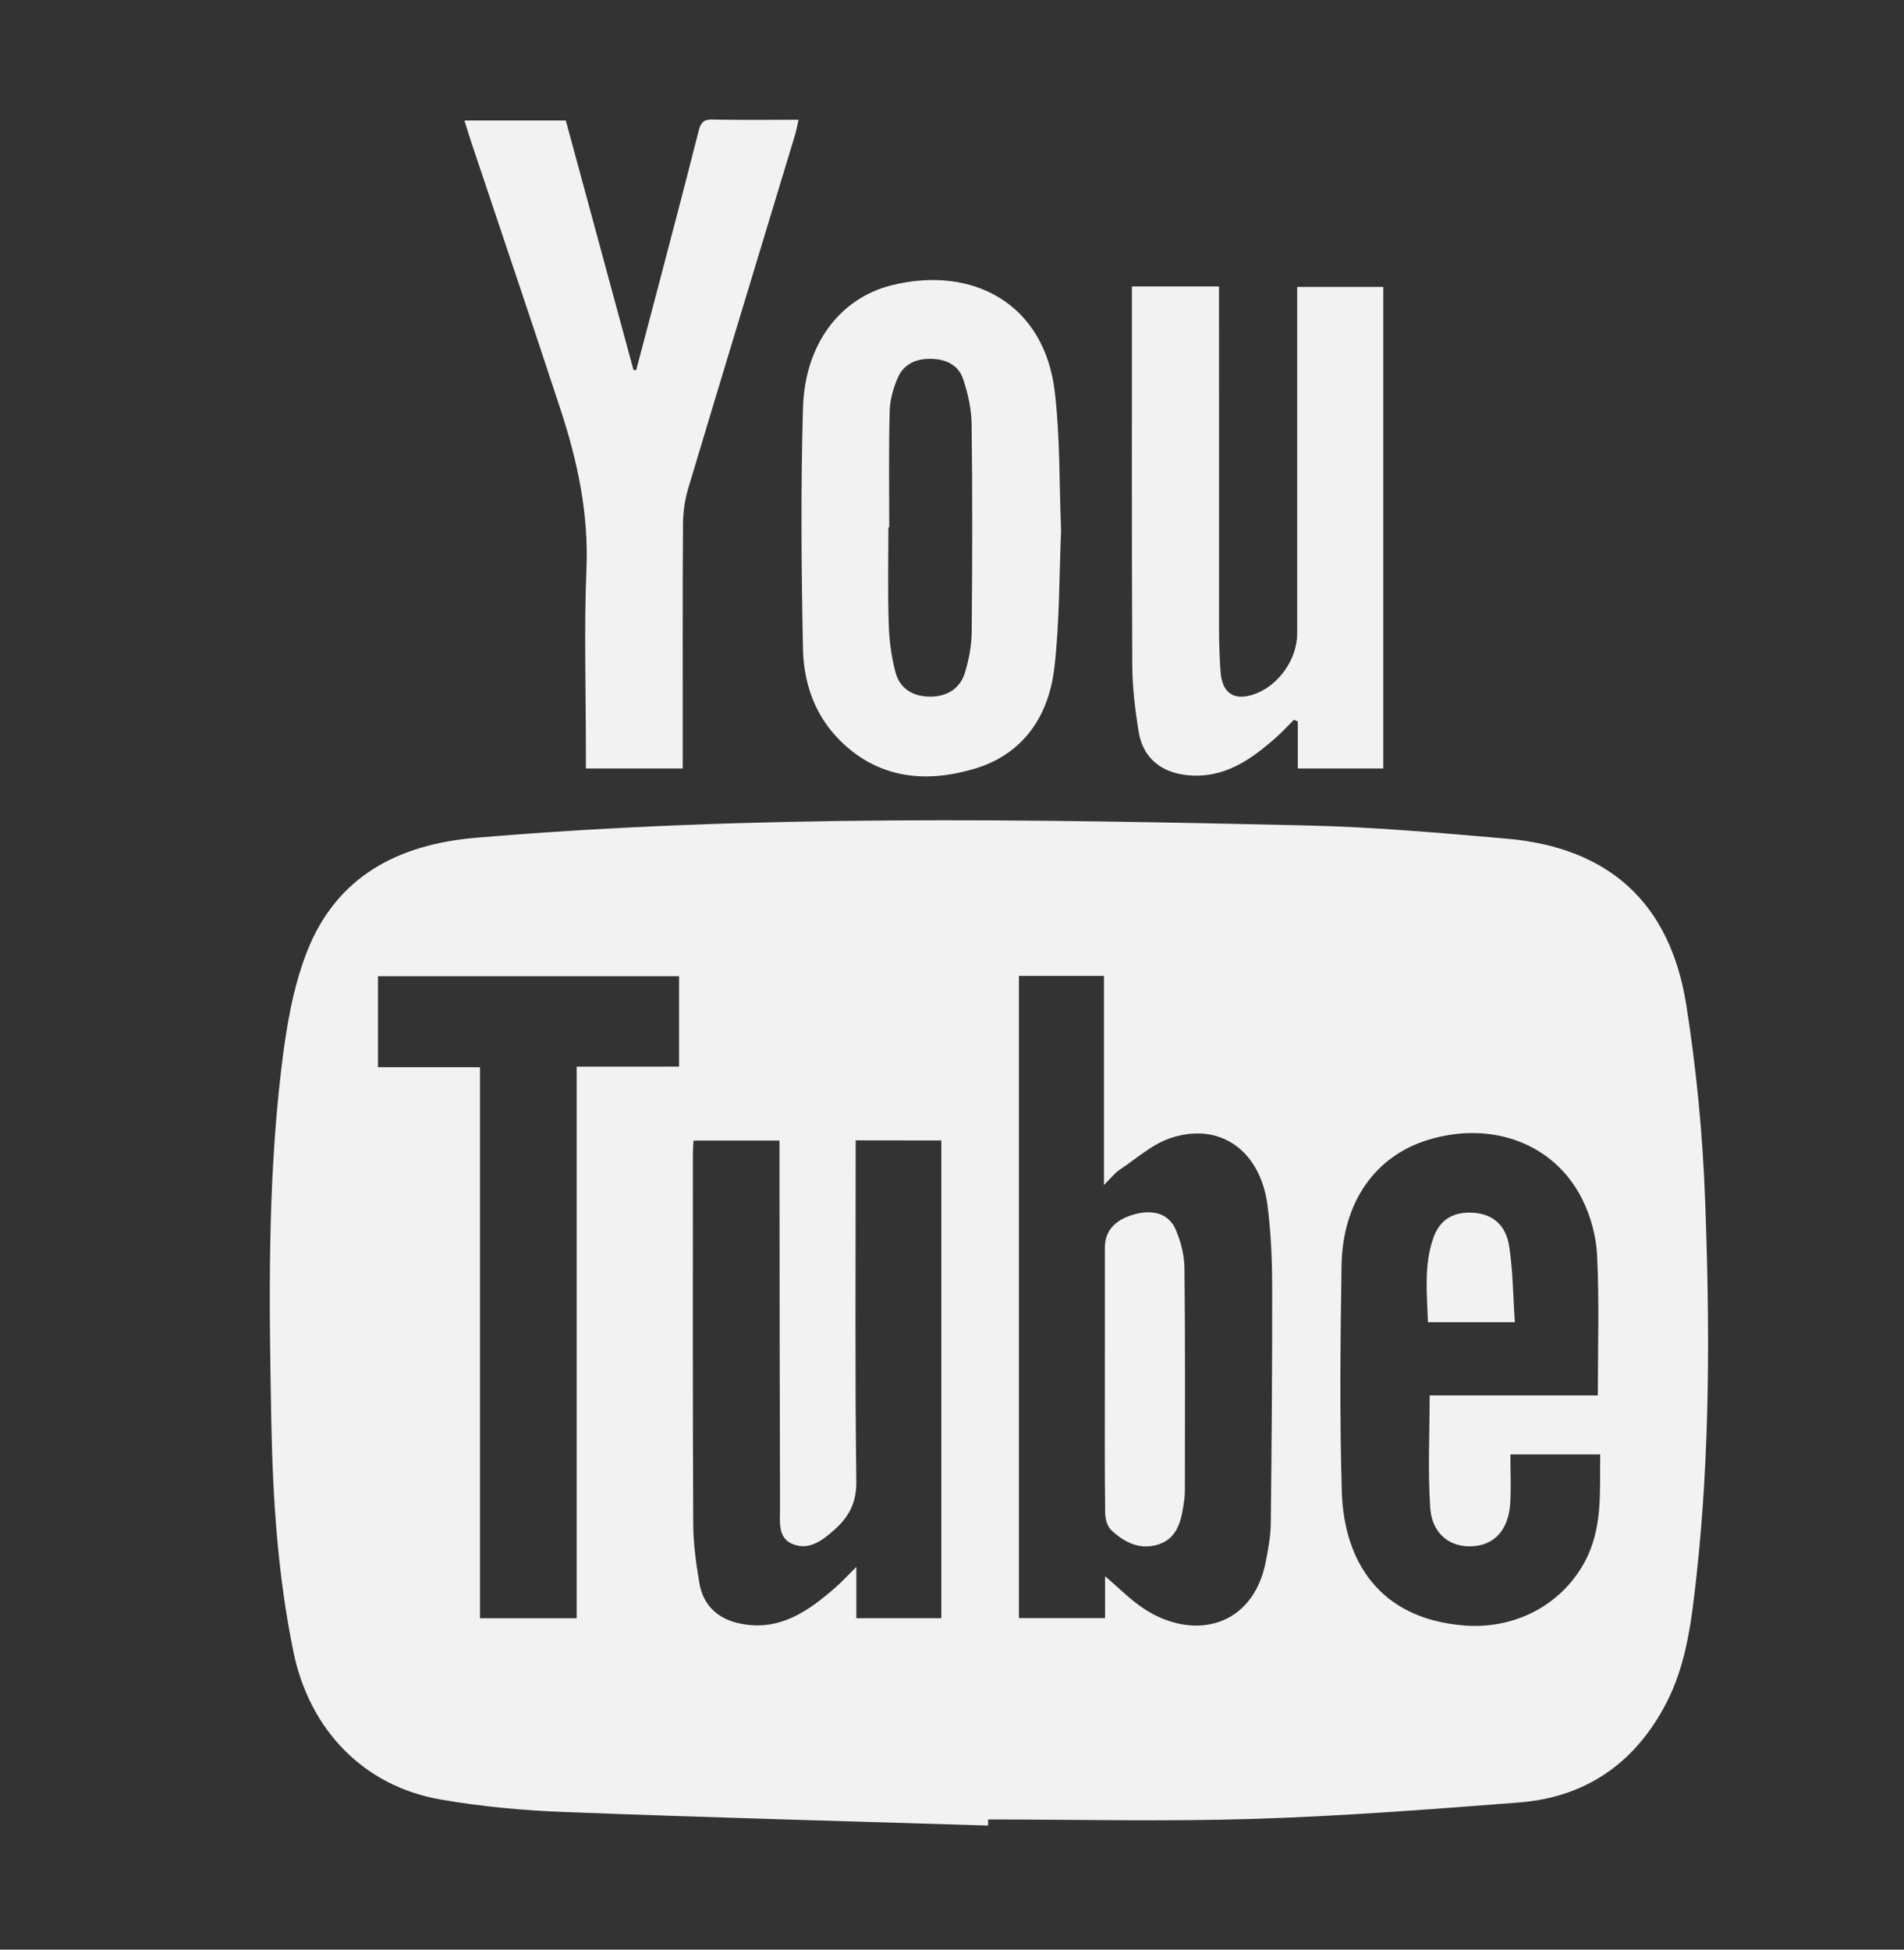 <?xml version="1.0" encoding="utf-8"?>
<!-- Generator: Adobe Illustrator 16.0.3, SVG Export Plug-In . SVG Version: 6.00 Build 0)  -->
<!DOCTYPE svg PUBLIC "-//W3C//DTD SVG 1.1//EN" "http://www.w3.org/Graphics/SVG/1.1/DTD/svg11.dtd">
<svg version="1.1" id="Capa_1" xmlns="http://www.w3.org/2000/svg" xmlns:xlink="http://www.w3.org/1999/xlink" x="0px" y="0px"
	 width="84px" height="86px" viewBox="0 0 84 86" enable-background="new 0 0 84 86" xml:space="preserve">
<rect x="0" y="0" width="84" height="86" fill="#333333" stroke="none"/>
<g>
	<path fill="#F2F2F2" d="M43.589,80.527c-6.227-0.193-12.455-0.358-18.681-0.598c-1.826-0.068-3.663-0.238-5.46-0.55
		c-3.42-0.589-5.796-3.09-6.5-6.505c-0.689-3.344-0.911-6.729-0.977-10.119c-0.099-5.206-0.177-10.417,0.438-15.595
		c0.208-1.759,0.499-3.563,1.14-5.195c1.298-3.291,3.99-4.717,7.445-5.01c12.198-1.036,24.415-0.821,36.63-0.544
		c2.951,0.068,5.901,0.327,8.845,0.583c4.504,0.39,7.208,2.823,7.924,7.325c0.448,2.839,0.726,5.721,0.832,8.592
		c0.209,5.543,0.226,11.094-0.381,16.619c-0.212,1.908-0.428,3.851-1.332,5.597c-1.363,2.627-3.531,4.149-6.488,4.381
		c-3.896,0.302-7.797,0.603-11.7,0.724c-3.905,0.123-7.817,0.026-11.729,0.026C43.591,80.348,43.59,80.439,43.589,80.527z
		 M48.752,69.529c0.648,0.547,1.146,1.063,1.734,1.445c2.177,1.416,4.773,0.801,5.35-2.054c0.114-0.571,0.221-1.157,0.229-1.737
		c0.039-3.494,0.066-6.992,0.06-10.486c-0.003-1.17-0.056-2.35-0.203-3.51c-0.308-2.432-2.096-3.713-4.276-2.987
		c-0.82,0.272-1.522,0.917-2.267,1.411c-0.201,0.135-0.354,0.342-0.675,0.662c0-3.224,0-6.217,0-9.224c-1.288,0-2.499,0-3.752,0
		c0,9.462,0,18.884,0,28.326c1.277,0,2.507,0,3.802,0C48.752,70.754,48.752,70.184,48.752,69.529z M70.493,61.553
		c0-2.111,0.065-4.136-0.031-6.152c-0.039-0.854-0.282-1.758-0.667-2.521c-1.229-2.441-3.975-3.453-6.775-2.604
		c-2.34,0.709-3.791,2.738-3.834,5.558c-0.052,3.321-0.088,6.646,0.012,9.969c0.091,3.009,1.615,5.618,5.436,5.901
		c2.178,0.161,4.215-0.876,5.258-2.768c0.836-1.519,0.678-3.147,0.705-4.781c-1.342,0-2.615,0-3.963,0
		c0,0.769,0.04,1.477-0.008,2.18c-0.085,1.165-0.701,1.822-1.676,1.873c-0.971,0.055-1.771-0.545-1.85-1.68
		c-0.113-1.62-0.027-3.256-0.027-4.976C65.54,61.553,68.041,61.553,70.493,61.553z M37.751,50.302c0,0.298,0,0.56,0,0.823
		c0,4.742-0.033,9.484,0.028,14.227c0.012,0.95-0.341,1.574-0.985,2.145c-0.506,0.445-1.066,0.882-1.766,0.636
		c-0.733-0.258-0.613-0.987-0.615-1.58c-0.017-5.134-0.018-10.268-0.024-15.399c0-0.282,0-0.564,0-0.844c-1.328,0-2.54,0-3.792,0
		c-0.012,0.207-0.028,0.375-0.028,0.541c0,5.451-0.01,10.902,0.014,16.354c0.004,0.873,0.123,1.755,0.27,2.617
		c0.175,1.02,0.838,1.613,1.858,1.807c1.71,0.324,2.95-0.566,4.135-1.592c0.28-0.242,0.529-0.52,0.933-0.92c0,0.906,0,1.578,0,2.262
		c1.293,0,2.523,0,3.749,0c0-7.055,0-14.059,0-21.072C40.258,50.302,39.045,50.302,37.751,50.302z M29.958,47.05
		c0-1.392,0-2.676,0-3.989c-4.45,0-8.855,0-13.282,0c0,1.335,0,2.619,0,4.015c1.505,0,2.976,0,4.501,0c0,8.165,0,16.22,0,24.306
		c1.438,0,2.813,0,4.266,0c0-8.123,0-16.194,0-24.331C26.977,47.05,28.434,47.05,29.958,47.05z"/>
	<path fill="#F2F2F2" d="M30.119,33.899c-1.458,0-2.816,0-4.271,0c0-0.293,0-0.553,0-0.813c0-2.666-0.084-5.333,0.025-7.994
		c0.099-2.418-0.384-4.709-1.123-6.966c-1.298-3.963-2.641-7.912-3.963-11.867c-0.1-0.298-0.188-0.599-0.296-0.944
		c1.512,0,2.969,0,4.471,0c0.995,3.668,1.99,7.335,2.985,11.002c0.04,0.003,0.08,0.007,0.12,0.012
		c0.388-1.474,0.778-2.946,1.164-4.419c0.531-2.029,1.067-4.058,1.58-6.091c0.088-0.352,0.181-0.556,0.607-0.547
		c1.246,0.027,2.49,0.01,3.813,0.01c-0.062,0.267-0.102,0.492-0.168,0.71c-1.568,5.182-3.146,10.362-4.7,15.549
		c-0.15,0.504-0.228,1.05-0.231,1.577c-0.021,3.3-0.011,6.601-0.011,9.901C30.119,33.285,30.119,33.55,30.119,33.899z"/>
	<path fill="#F2F2F2" d="M49.938,12.635c1.314,0,2.528,0,3.842,0c0,0.312,0,0.594,0,0.878c0,4.764-0.002,9.529,0.002,14.293
		c0.002,0.611,0.021,1.221,0.066,1.83c0.073,0.956,0.611,1.298,1.5,0.981c1.066-0.38,1.881-1.537,1.881-2.676
		c0-4.789,0-9.578,0-14.367c0-0.29,0-0.579,0-0.919c1.283,0,2.518,0,3.799,0c0,7.069,0,14.137,0,21.242c-1.25,0-2.461,0-3.772,0
		c0-0.693,0-1.381,0-2.069c-0.058-0.026-0.112-0.052-0.17-0.079c-0.267,0.265-0.519,0.544-0.8,0.792
		c-1.1,0.968-2.26,1.792-3.844,1.659c-1.209-0.103-2.028-0.765-2.213-1.952c-0.151-0.961-0.272-1.938-0.276-2.909
		c-0.025-5.375-0.015-10.751-0.015-16.126C49.938,13.044,49.938,12.876,49.938,12.635z"/>
	<path fill="#F2F2F2" d="M46.813,23.413c-0.086,1.966-0.063,4.001-0.293,6.008c-0.246,2.162-1.367,3.851-3.547,4.495
		c-2.149,0.635-4.222,0.432-5.917-1.255c-1.115-1.112-1.601-2.541-1.631-4.051c-0.071-3.54-0.101-7.085,0.002-10.624
		c0.082-2.794,1.622-4.838,3.924-5.406c3.56-0.877,6.723,0.803,7.184,4.704C46.771,19.288,46.729,21.327,46.813,23.413z
		 M39.231,23.263c-0.012,0-0.024,0-0.037,0c0,1.416-0.031,2.832,0.014,4.247c0.022,0.723,0.113,1.459,0.302,2.154
		c0.201,0.742,0.809,1.079,1.571,1.065c0.735-0.013,1.286-0.376,1.496-1.075c0.173-0.577,0.288-1.194,0.292-1.794
		c0.029-3.05,0.035-6.101-0.003-9.152c-0.009-0.668-0.163-1.355-0.376-1.991c-0.203-0.602-0.736-0.87-1.388-0.888
		c-0.675-0.018-1.228,0.22-1.495,0.838c-0.199,0.459-0.345,0.977-0.357,1.473C39.205,19.846,39.231,21.555,39.231,23.263z"/>
	<path fill="#F2F2F2" d="M48.743,60.881c0-1.953,0-3.902,0.001-5.855c0.001-0.735,0.453-1.234,1.324-1.467
		c0.826-0.221,1.508-0.012,1.805,0.688c0.225,0.525,0.377,1.123,0.383,1.689c0.036,3.27,0.02,6.539,0.018,9.808
		c0,0.241-0.034,0.485-0.073,0.728c-0.115,0.723-0.32,1.41-1.11,1.659c-0.813,0.256-1.49-0.103-2.063-0.631
		c-0.178-0.166-0.27-0.503-0.271-0.765C48.732,64.783,48.743,62.832,48.743,60.881z"/>
	<path fill="#F2F2F2" d="M66.832,58.324c-1.37,0-2.559,0-3.835,0c-0.04-1.271-0.187-2.531,0.249-3.746
		c0.291-0.809,0.913-1.146,1.783-1.08c0.822,0.063,1.41,0.533,1.554,1.486C66.748,56.059,66.751,57.154,66.832,58.324z"/>
</g>
</svg>
